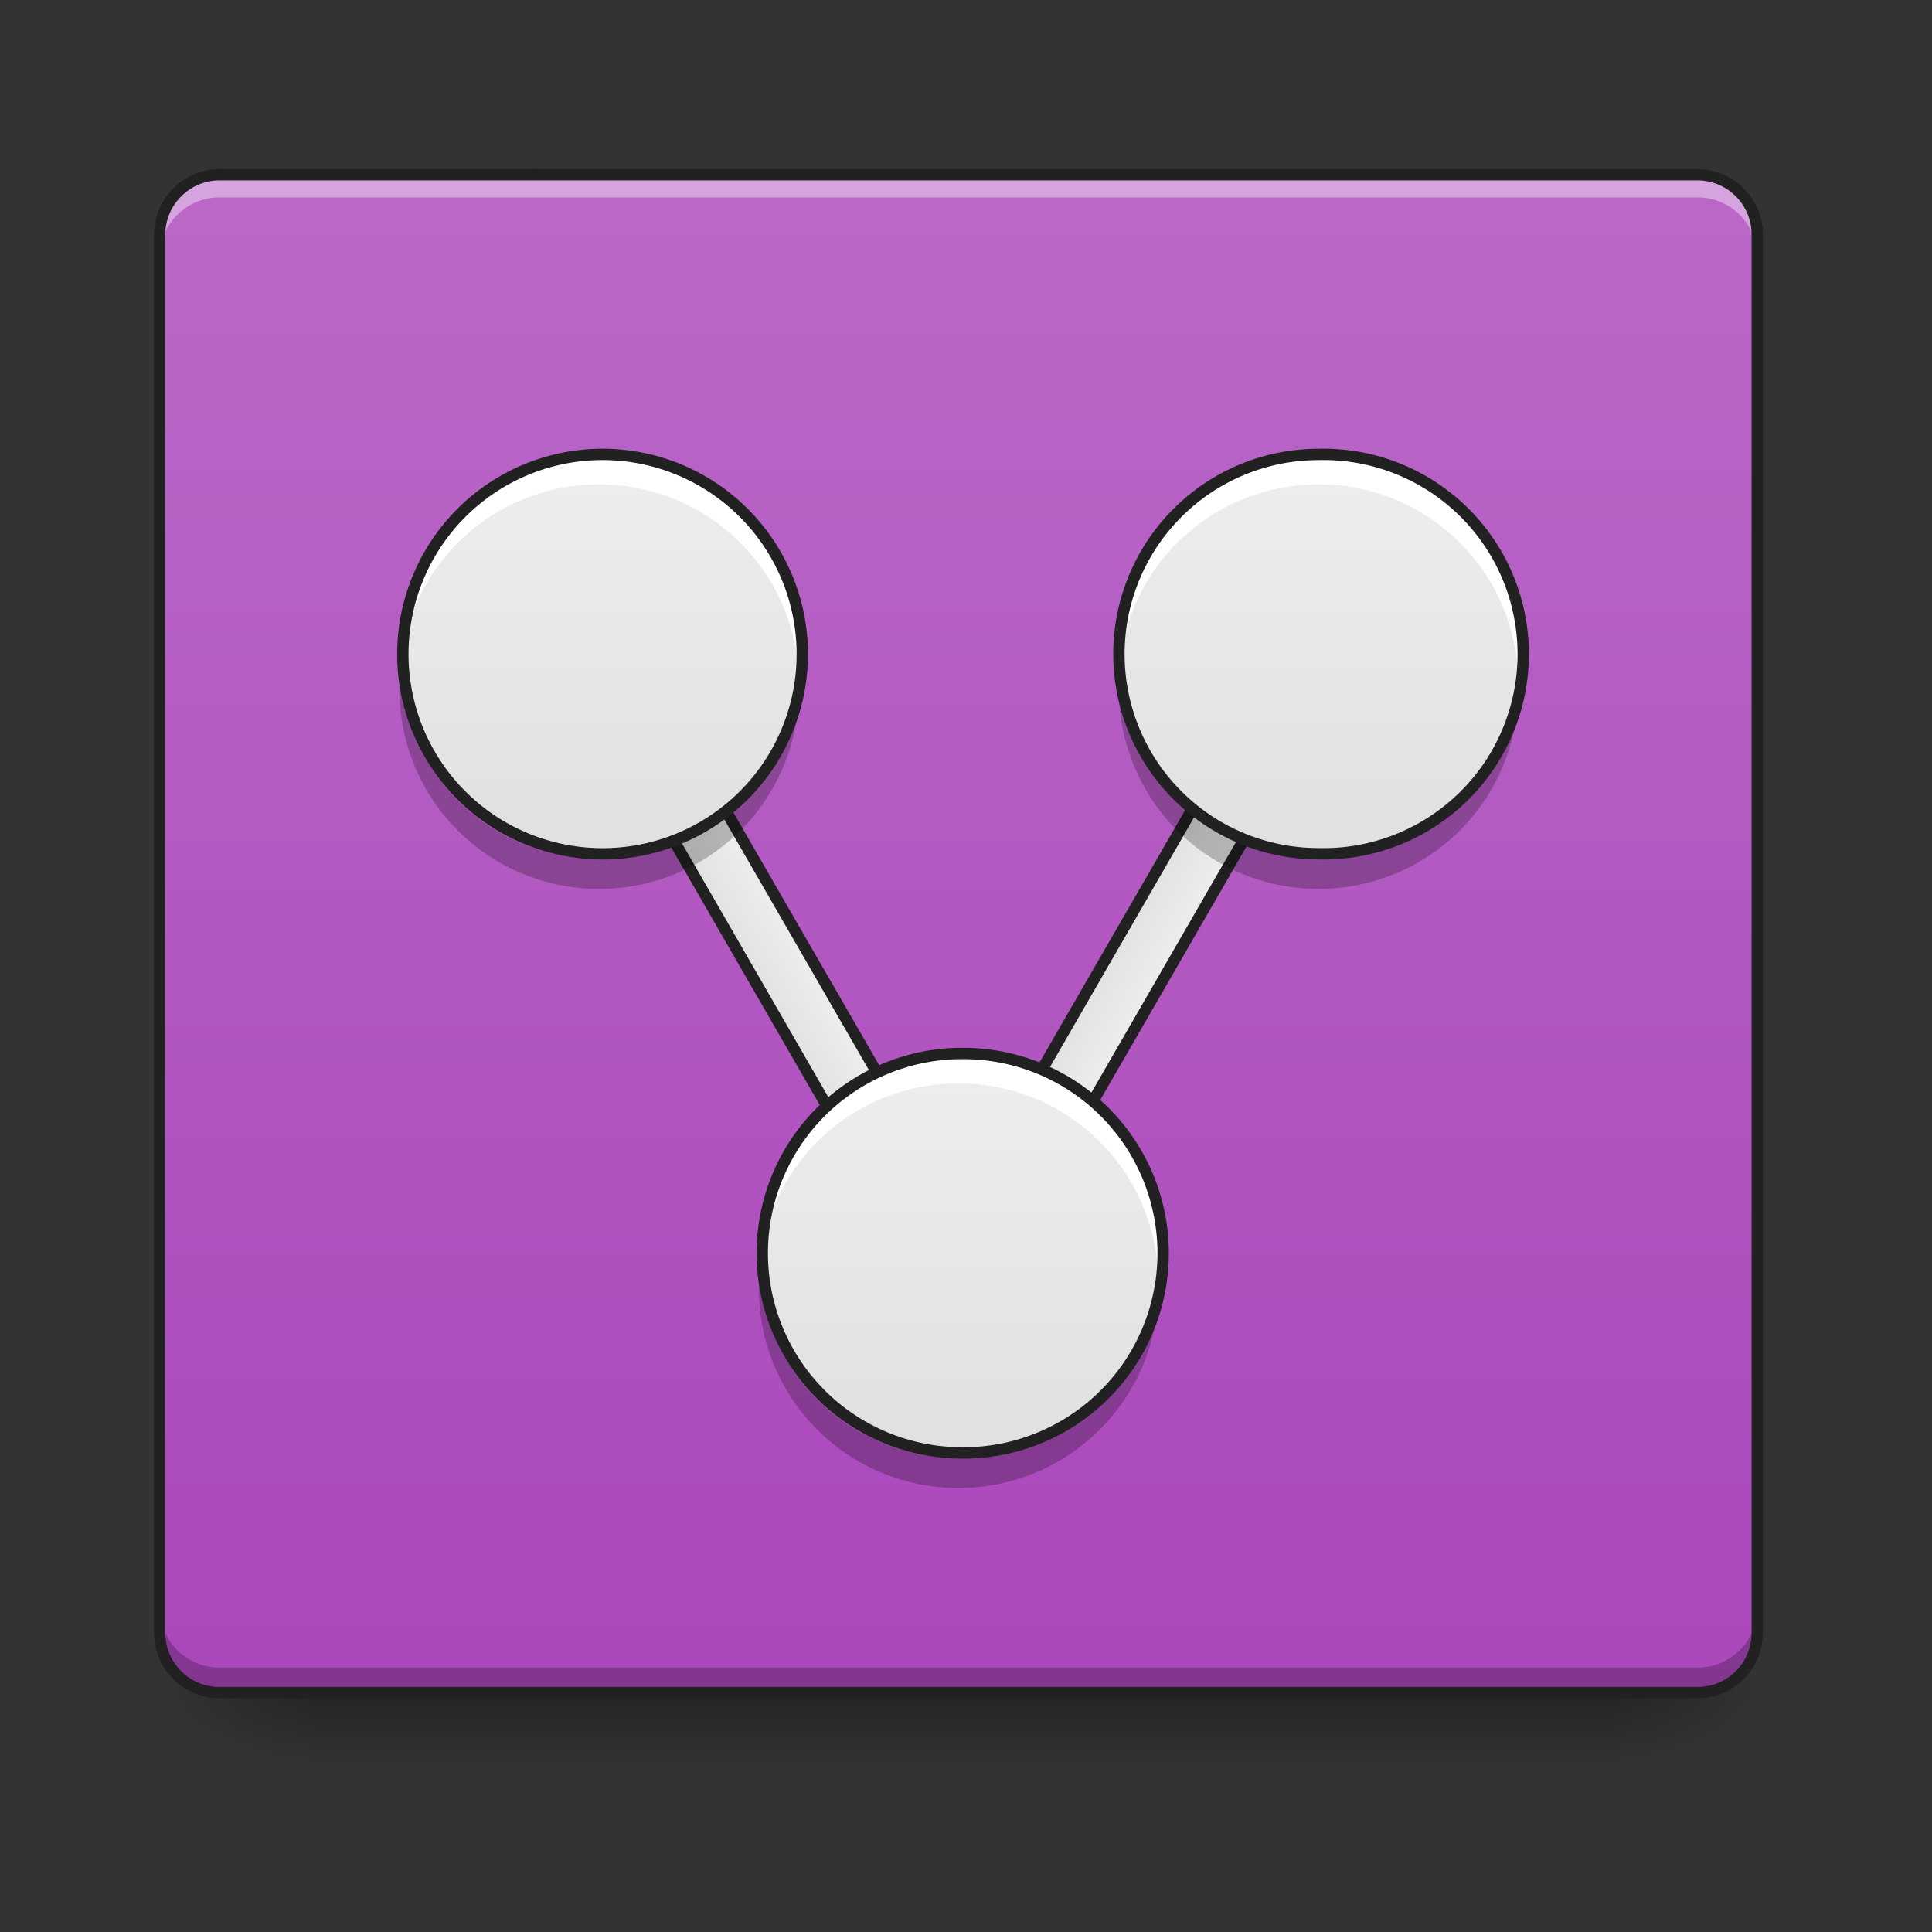 <svg height="32pt" viewBox="0 0 32 32" width="32pt" xmlns="http://www.w3.org/2000/svg" xmlns:xlink="http://www.w3.org/1999/xlink"><rect x="0" y="0" width="32" height="32" fill="#333333" stroke="none"/><linearGradient id="a"><stop offset="0" stop-color="#e0e0e0"/><stop offset="1" stop-color="#eee"/></linearGradient><linearGradient id="b" gradientUnits="userSpaceOnUse" x1="21.83" x2="21.83" xlink:href="#a" y1="14.142" y2="7.527"/><linearGradient id="c" gradientUnits="userSpaceOnUse" x1="15.875" x2="15.875" y1="28.033" y2="29.356"><stop offset="0" stop-opacity=".275"/><stop offset="1" stop-opacity="0"/></linearGradient><linearGradient id="d"><stop offset="0" stop-opacity=".314"/><stop offset=".222" stop-opacity=".275"/><stop offset="1" stop-opacity="0"/></linearGradient><radialGradient id="e" cx="450.909" cy="189.579" gradientTransform="matrix(0 -.078 -.141 0 53.123 63.595)" gradientUnits="userSpaceOnUse" r="21.167" xlink:href="#d"/><radialGradient id="f" cx="450.909" cy="189.579" gradientTransform="matrix(0 .078 .141 0 -21.205 -7.527)" gradientUnits="userSpaceOnUse" r="21.167" xlink:href="#d"/><radialGradient id="g" cx="450.909" cy="189.579" gradientTransform="matrix(0 -.078 .141 0 -21.205 63.595)" gradientUnits="userSpaceOnUse" r="21.167" xlink:href="#d"/><radialGradient id="h" cx="450.909" cy="189.579" gradientTransform="matrix(0 .078 -.141 0 53.123 -7.527)" gradientUnits="userSpaceOnUse" r="21.167" xlink:href="#d"/><linearGradient id="i" gradientUnits="userSpaceOnUse" x1="15.875" x2="15.875" y1="2.897" y2="28.033"><stop offset="0" stop-color="#ba68c8"/><stop offset="1" stop-color="#ab47bc"/></linearGradient><linearGradient id="j" gradientTransform="matrix(.054 -.031 .031 .054 -1.157 23.018)" gradientUnits="userSpaceOnUse" x1="241.917" x2="260.792" xlink:href="#a" y1="8.604" y2="8.604"/><linearGradient id="k" gradientTransform="matrix(.054 .031 -.031 .054 5.697 7.308)" gradientUnits="userSpaceOnUse" x1="241.917" x2="260.792" xlink:href="#a" y1="8.604" y2="8.604"/><linearGradient id="l" gradientUnits="userSpaceOnUse" x1="15.877" x2="15.877" xlink:href="#a" y1="24.065" y2="17.45"/><linearGradient id="m" gradientUnits="userSpaceOnUse" x1="9.923" x2="9.923" xlink:href="#a" y1="14.142" y2="7.527"/><linearGradient id="n" gradientUnits="userSpaceOnUse" x1="21.84" x2="21.84" xlink:href="#a" y1="14.142" y2="7.527"/><path d="m21.832 14.723a3.3 3.3 0 0 1 -3.309-3.309c0-.086.004-.168.008-.25a3.304 3.304 0 0 0 3.301 3.063 3.303 3.303 0 0 0 3.297-3.063 3.3 3.3 0 0 1 -3.297 3.559zm0 0" fill-opacity=".235"/><path d="m21.832 7.527a3.298 3.298 0 0 0 -3.3 3.555 3.3 3.3 0 0 1 3.3-3.059 3.3 3.3 0 0 1 3.297 3.059 3.297 3.297 0 0 0 -3.297-3.555zm0 0" fill="#fff"/><path d="m21.832 7.527a3.307 3.307 0 1 1 -.004 6.614 3.307 3.307 0 0 1 .004-6.614zm0 0" fill="none" stroke="#212121" stroke-linecap="round" stroke-linejoin="round" stroke-width=".188"/><path d="m21.832 7.527a3.307 3.307 0 1 1 -.004 6.614 3.307 3.307 0 0 1 .004-6.614zm0 0" fill="url(#b)"/><path d="m5.125 28.035h21.668v1.32h-21.668zm0 0" fill="url(#c)"/><path d="m26.793 28.035h2.645v-1.324h-2.645zm0 0" fill="url(#e)"/><path d="m5.125 28.035h-2.645v1.32h2.645zm0 0" fill="url(#f)"/><path d="m5.125 28.035h-2.645v-1.324h2.645zm0 0" fill="url(#g)"/><path d="m26.793 28.035h2.645v1.32h-2.645zm0 0" fill="url(#h)"/><path d="m3.637 2.895h24.476c.551 0 .992.445.992.992v23.156a.991.991 0 0 1 -.992.992h-24.476a.994.994 0 0 1 -.992-.992v-23.156c0-.547.445-.992.992-.992zm0 0" fill="url(#i)"/><path d="m9.727 11.438.859-.497 5.125 8.88-.86.5zm0 0" fill="url(#j)"/><path d="m21.168 10.941.86.496-5.126 8.883-.859-.5zm0 0" fill="url(#k)"/><path d="m3.637 2.895a.994.994 0 0 0 -.992.992v.375c0-.551.445-.992.992-.992h24.476c.551 0 .992.44.992.992v-.375a.991.991 0 0 0 -.992-.992zm0 0" fill="#fff" fill-opacity=".392"/><path d="m3.637 27.992a.991.991 0 0 1 -.992-.992v-.371c0 .55.445.992.992.992h24.476c.551 0 .992-.441.992-.992v.371c0 .55-.44.992-.992.992zm0 0" fill-opacity=".235"/><path d="m9.727 11.437.859-.496 5.125 8.88-.86.5zm0 0" fill="none" stroke="#212121" stroke-linecap="round" stroke-linejoin="round" stroke-width=".188"/><path d="m3.637 2.8c-.598 0-1.086.49-1.086 1.087v23.156c0 .598.488 1.086 1.086 1.086h24.476c.602 0 1.086-.488 1.086-1.086v-23.156c0-.598-.484-1.086-1.086-1.086zm0 .188h24.476c.5 0 .899.403.899.899v23.156c0 .5-.399.898-.899.898h-24.476a.896.896 0 0 1 -.899-.898v-23.156c0-.496.403-.899.899-.899zm0 0" fill="#212121"/><path d="m21.168 10.941.86.496-5.126 8.883-.859-.5zm0 0" fill="none" stroke="#212121" stroke-linecap="round" stroke-linejoin="round" stroke-width=".188"/><path d="m15.875 17.45a3.308 3.308 0 1 1 .002 6.614 3.308 3.308 0 0 1 -.002-6.615zm0 0" fill="url(#l)"/><path d="m9.922 7.527a3.308 3.308 0 1 1 .002 6.615 3.308 3.308 0 0 1 -.002-6.615zm0 0" fill="url(#m)"/><path d="m15.875 17.45a3.3 3.3 0 0 0 -3.297 3.554 3.3 3.3 0 0 1 3.297-3.059 3.3 3.3 0 0 1 3.3 3.059 3.303 3.303 0 0 0 -3.3-3.555zm-5.953-9.923a3.3 3.3 0 0 0 -3.297 3.555 3.3 3.3 0 0 1 3.297-3.059 3.303 3.303 0 0 1 3.3 3.059 3.3 3.3 0 0 0 -3.3-3.555zm0 0" fill="#fff"/><path d="m15.875 24.645a3.3 3.3 0 0 1 -3.297-3.555 3.3 3.3 0 0 0 3.297 3.058 3.3 3.3 0 0 0 3.3-3.058 3.303 3.303 0 0 1 -3.3 3.555zm-5.953-9.922a3.303 3.303 0 0 1 -3.297-3.559 3.303 3.303 0 0 0 3.297 3.063 3.306 3.306 0 0 0 3.3-3.063 3.303 3.303 0 0 1 -3.3 3.559zm0 0" fill-opacity=".235"/><path d="m15.875 17.45a3.308 3.308 0 1 1 .002 6.614 3.308 3.308 0 0 1 -.002-6.615zm-5.953-9.923a3.308 3.308 0 1 1 .002 6.615 3.308 3.308 0 0 1 -.002-6.615zm0 0" fill="none" stroke="#212121" stroke-linecap="round" stroke-linejoin="round" stroke-width=".188"/><path d="m21.84 7.527a3.308 3.308 0 1 1 0 6.614 3.307 3.307 0 1 1 0-6.614zm0 0" fill="url(#n)"/><path d="m21.84 7.527a3.3 3.3 0 0 0 -3.3 3.555 3.303 3.303 0 0 1 3.3-3.059 3.297 3.297 0 0 1 3.297 3.059 3.3 3.3 0 0 0 -3.297-3.555zm0 0" fill="#fff"/><path d="m21.84 14.723a3.303 3.303 0 0 1 -3.309-3.309c0-.086.004-.168.008-.25a3.306 3.306 0 0 0 3.3 3.063 3.3 3.3 0 0 0 3.298-3.063 3.303 3.303 0 0 1 -3.297 3.559zm0 0" fill-opacity=".235"/><path d="m21.84 7.527a3.308 3.308 0 1 1 0 6.614 3.307 3.307 0 1 1 0-6.614zm0 0" fill="none" stroke="#212121" stroke-linecap="round" stroke-linejoin="round" stroke-width=".188"/></svg>